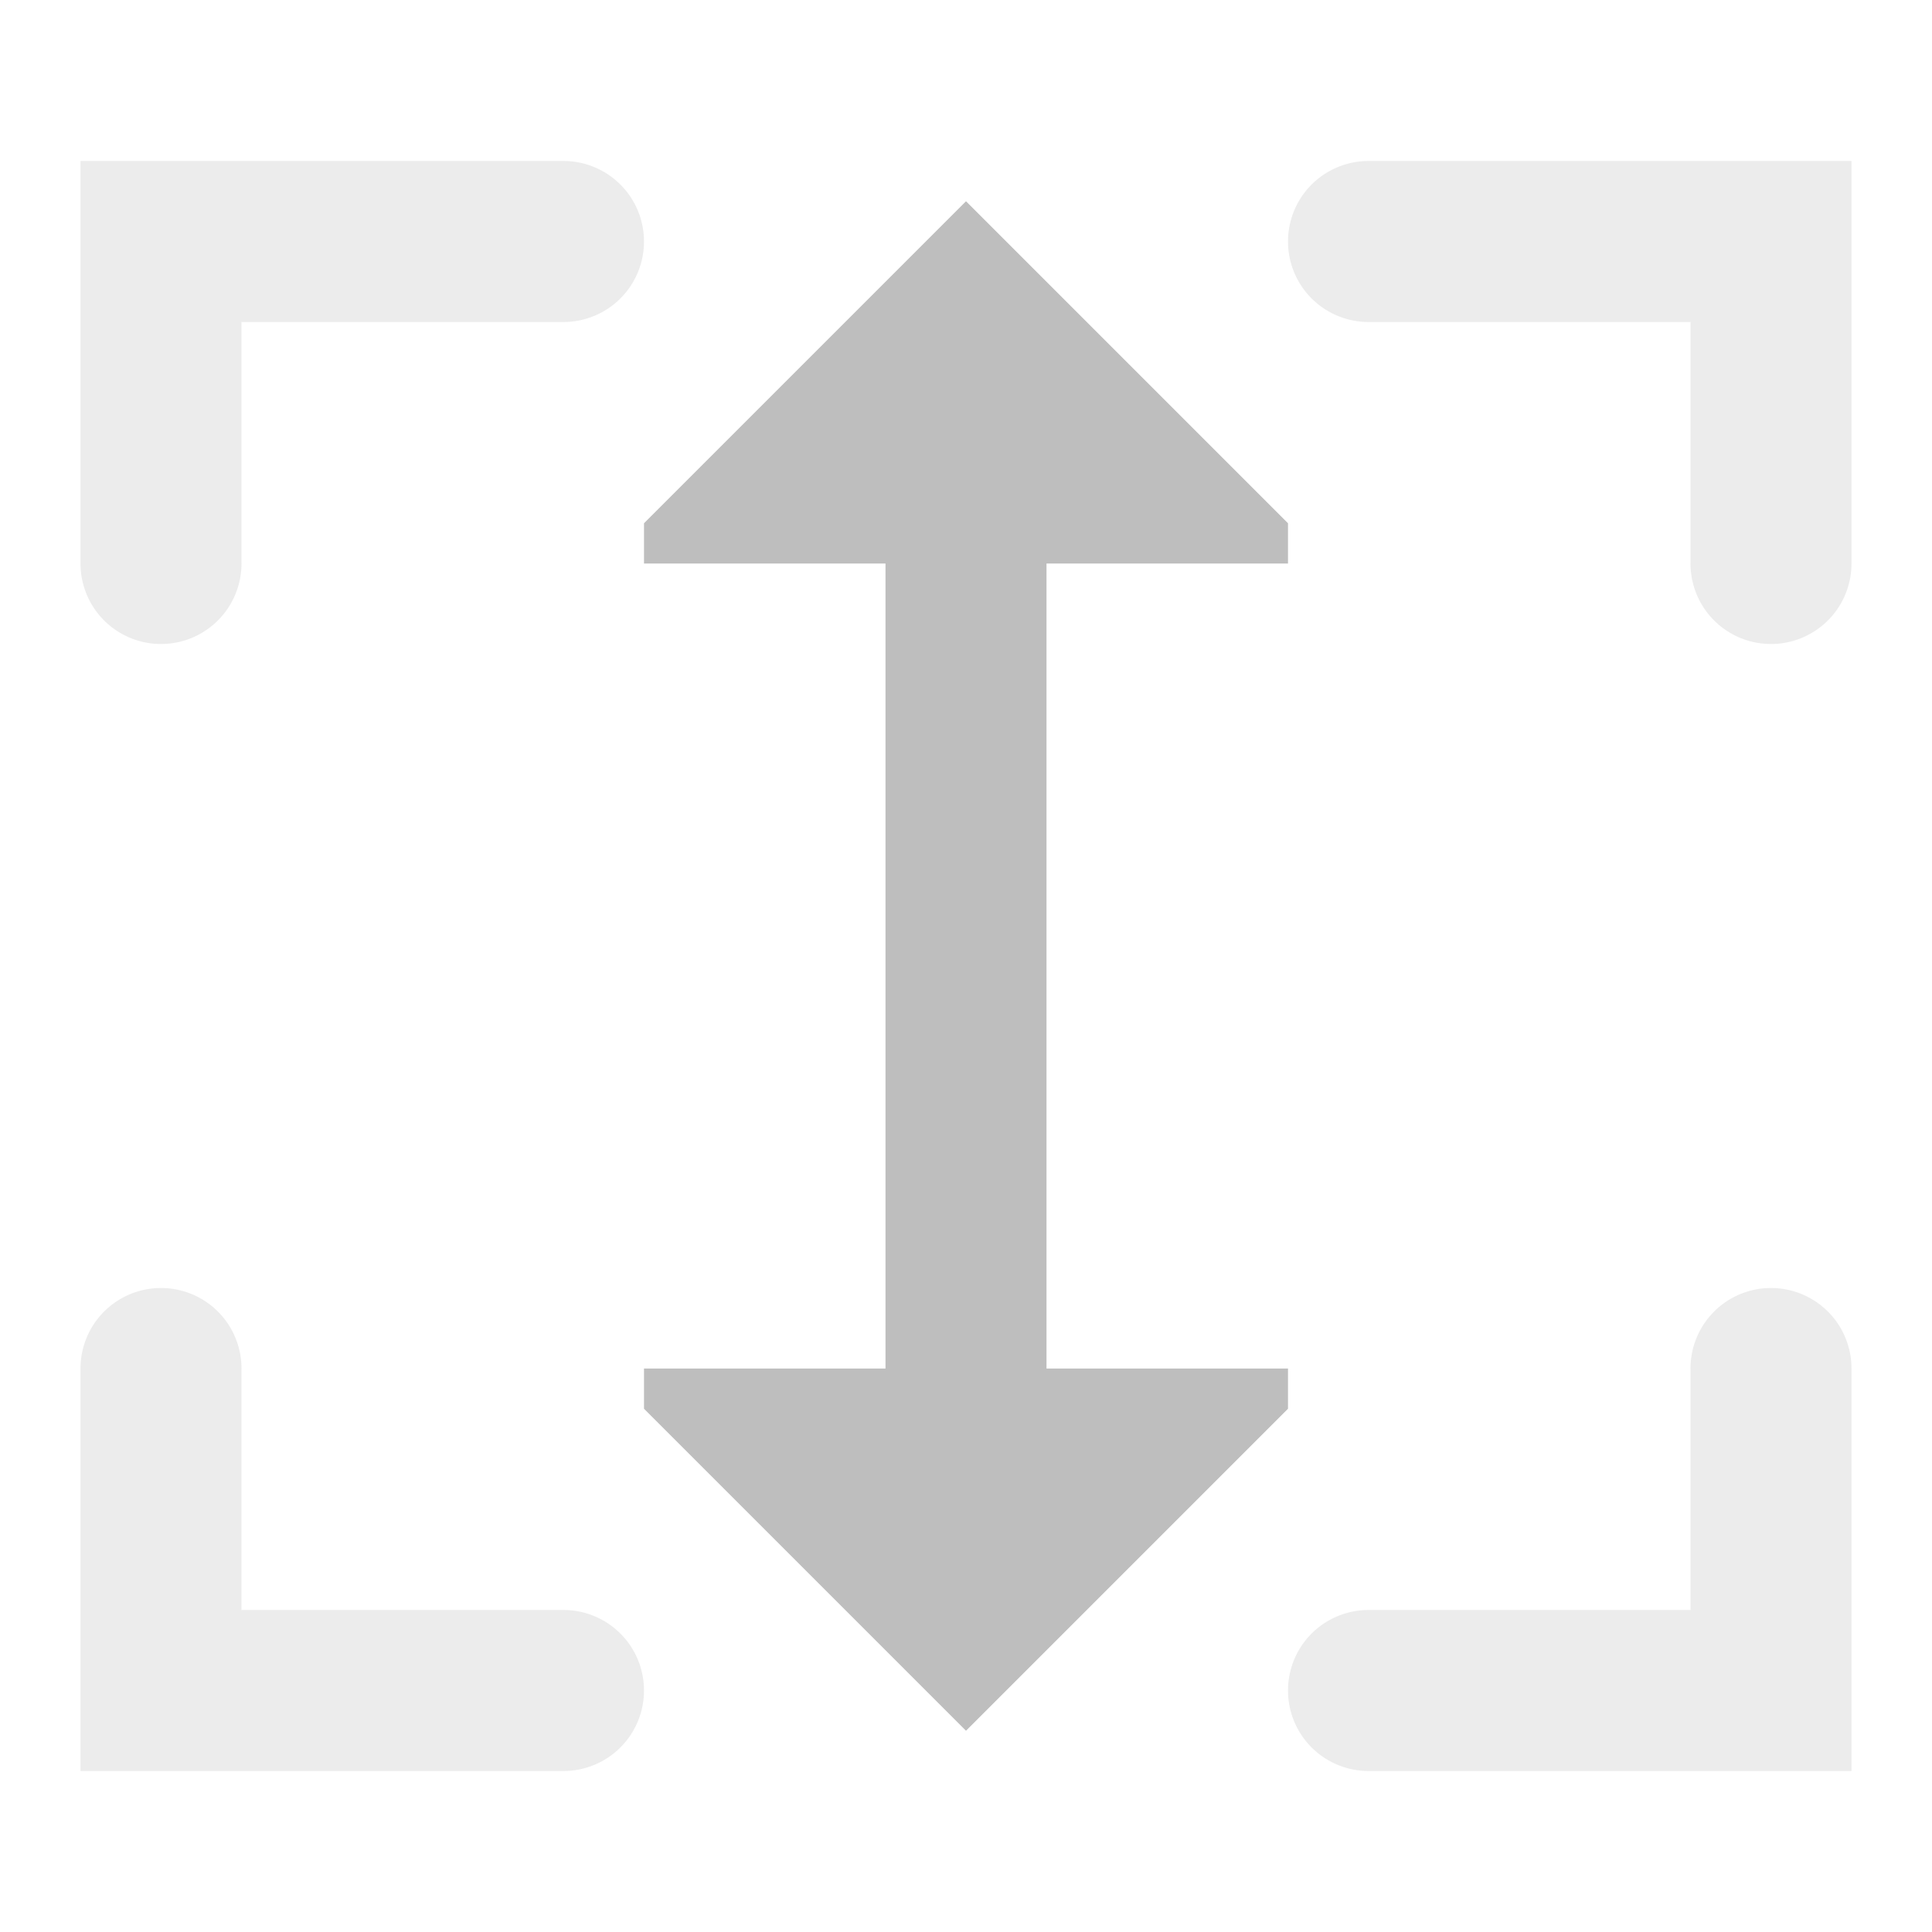 <?xml version="1.0" encoding="UTF-8"?>
<svg width="24" height="24" fill="#bebebe" version="1.1" xmlns="http://www.w3.org/2000/svg"><path transform="translate(0,1)" d="m1 1v5a1 1 0 0 0 1 1 1 1 0 0 0 1-1v-3h4a1 1 0 0 0 1-1 1 1 0 0 0-1-1zm16 0a1 1 0 0 0-1 1 1 1 0 0 0 1 1h4v3a1 1 0 0 0 1 1 1 1 0 0 0 1-1v-5zm-15 14a1 1 0 0 0-1 1v5h6a1 1 0 0 0 1-1 1 1 0 0 0-1-1h-4v-3a1 1 0 0 0-1-1zm20 0a1 1 0 0 0-1 1v3h-4a1 1 0 0 0-1 1 1 1 0 0 0 1 1h6v-5a1 1 0 0 0-1-1z" opacity=".3"/><path d="m8 17.5 4 4 4-4v-0.5h-3v-10h3v-0.5l-4-4-4 4v0.5h3v10h-3z"/></svg>
